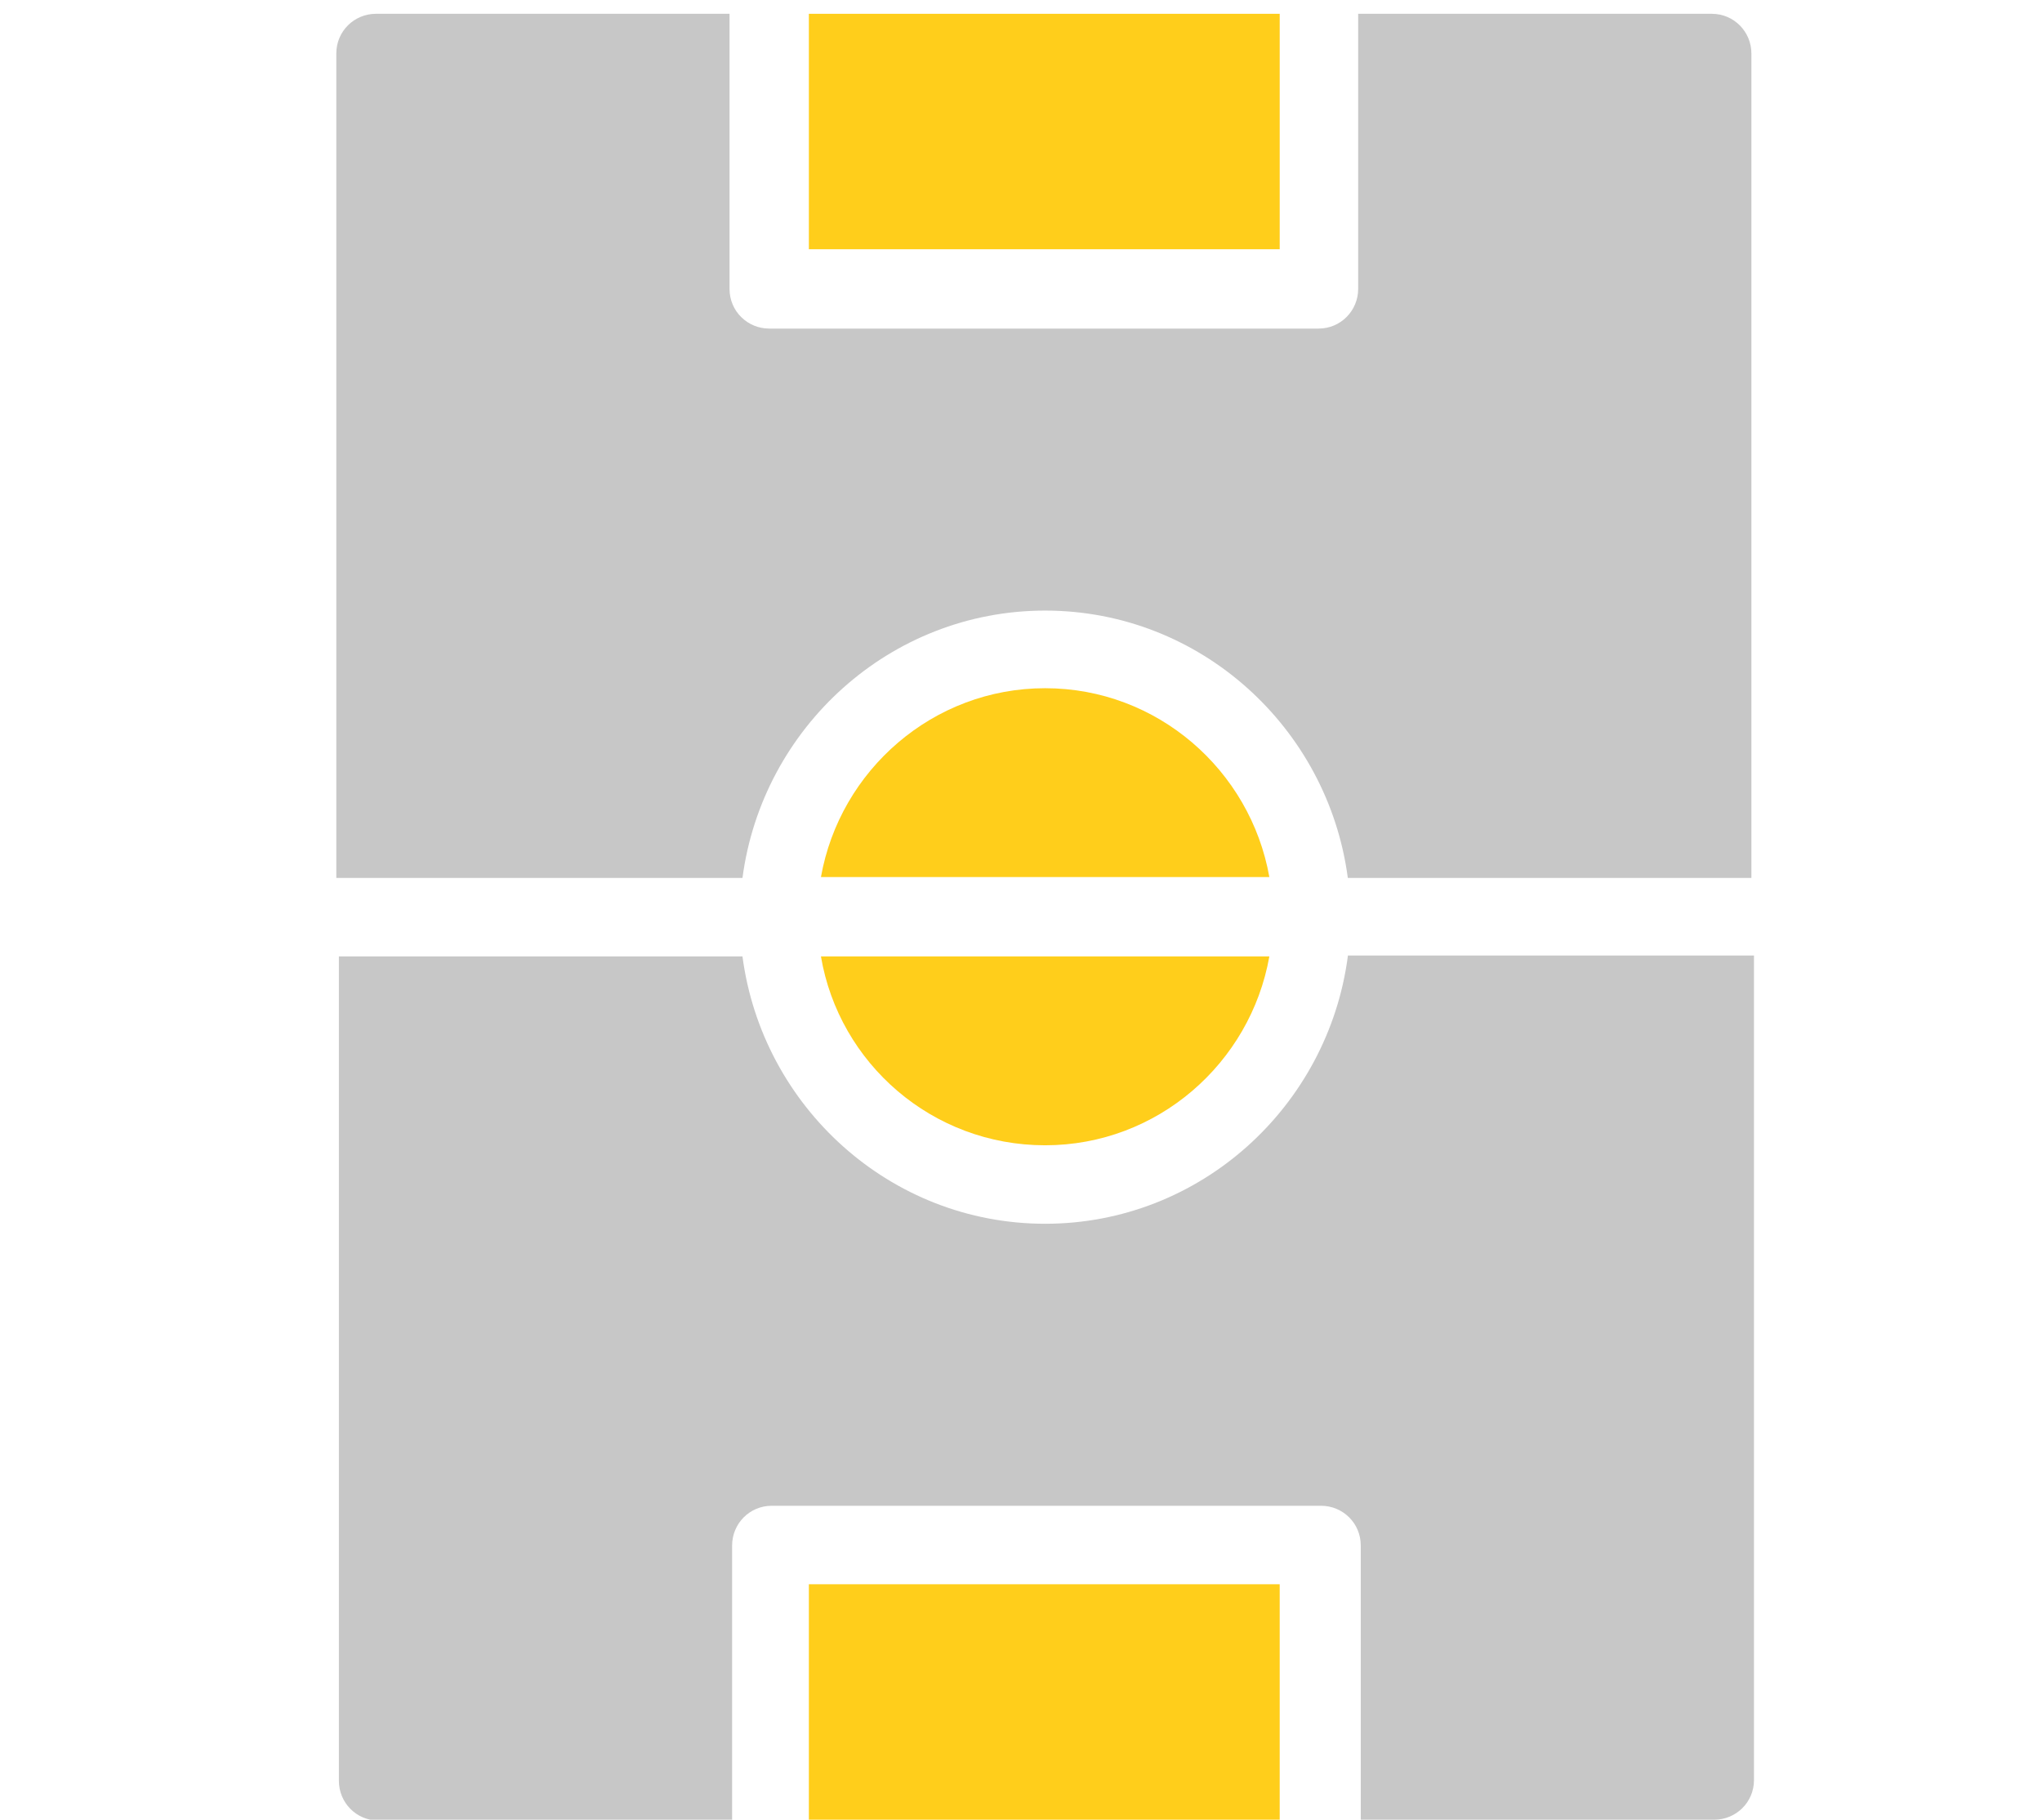 <?xml version="1.0" encoding="utf-8"?>
<!-- Generator: Adobe Illustrator 18.0.0, SVG Export Plug-In . SVG Version: 6.00 Build 0)  -->
<!DOCTYPE svg PUBLIC "-//W3C//DTD SVG 1.1//EN" "http://www.w3.org/Graphics/SVG/1.1/DTD/svg11.dtd">
<svg version="1.1" id="Слой_1" xmlns="http://www.w3.org/2000/svg" xmlns:xlink="http://www.w3.org/1999/xlink" x="0px" y="0px"
	 viewBox="264.3 0 236.8 211" enable-background="new 264.3 0 236.8 211" xml:space="preserve">
<g>
	<path fill="#FFCE1B" d="M358.1,1.6h54.6v27.3h-54.6V1.6z"/>
	<path fill="#FFCE1B" d="M385.5,79.8c-13,0-23.8,9.5-26,21.9h52C409.3,89.3,398.5,79.8,385.5,79.8z"/>
	<path fill="#C7C7C7" d="M350.4,101.8c2.3-17.4,17.1-31,35.1-31c18,0,32.8,13.6,35.1,31h46.8V6.2c0-2.5-2-4.6-4.6-4.6h-41v31.9
		c0,2.5-2,4.6-4.6,4.6h-63.7c-2.5,0-4.6-2-4.6-4.6V1.6h-41c-2.5,0-4.6,2-4.6,4.6v95.6H350.4z"/>
	<path fill="#FFCE1B" d="M385.5,132.8c13,0,23.8-9.5,26-21.9h-52C361.6,123.3,372.4,132.8,385.5,132.8z"/>
	<path fill="#C7C7C7" d="M420.6,110.9c-2.3,17.4-17.1,31-35.1,31c-18,0-32.8-13.6-35.1-31h-46.8v95.6c0,2.5,2,4.6,4.6,4.6h41v-31.9
		c0-2.5,2-4.6,4.6-4.6h63.7c2.5,0,4.6,2,4.6,4.6V211h41c2.5,0,4.6-2,4.6-4.6v-95.6H420.6z"/>
	<path fill="#FFCE1B" d="M358.1,183.7h54.6V211h-54.6V183.7z"/>
</g>
</svg>
